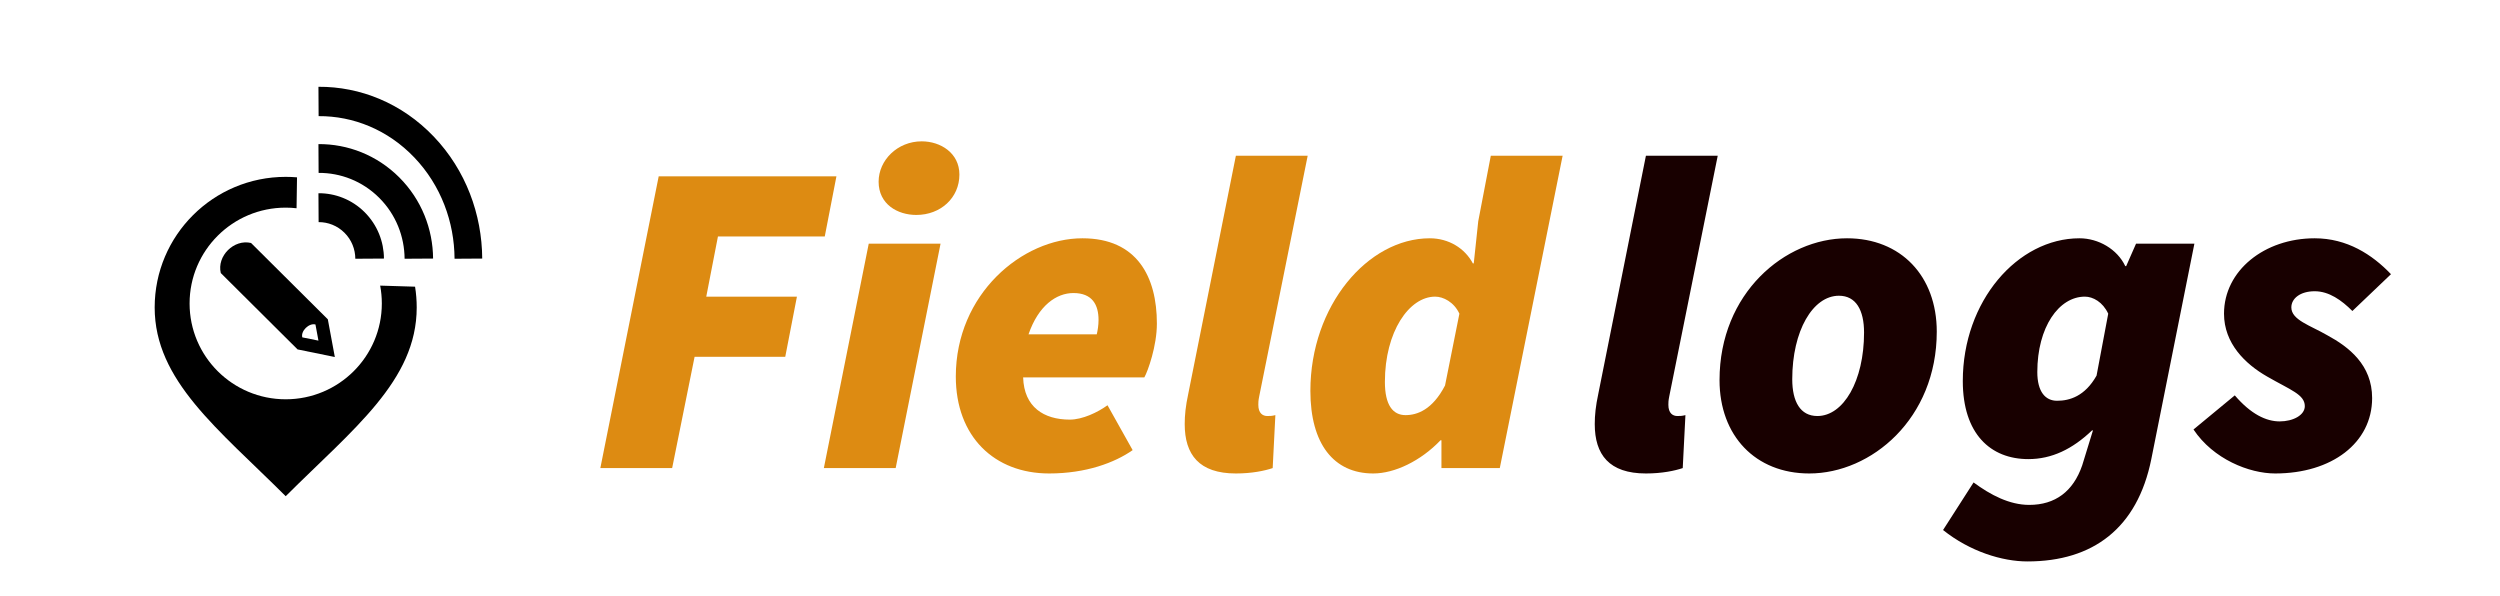 <?xml version="1.0" encoding="UTF-8" standalone="no"?>
<svg width="235px" height="56px" viewBox="0 0 235 56" version="1.1" xmlns="http://www.w3.org/2000/svg" xmlns:xlink="http://www.w3.org/1999/xlink" xmlns:sketch="http://www.bohemiancoding.com/sketch/ns">
    <!-- Generator: Sketch 3.1.1 (8761) - http://www.bohemiancoding.com/sketch -->
    <title>splash_logo_top</title>
    <desc>Created with Sketch.</desc>
    <defs></defs>
    <g id="Assets" stroke="none" stroke-width="1" fill="none" fill-rule="evenodd" sketch:type="MSPage">
        <g id="splash_logo_top" sketch:type="MSArtboardGroup">
            <g id="Imported-Layers-+-Imported-Layers" sketch:type="MSLayerGroup" transform="translate(15, 9)">
                <g id="Imported-Layers" transform="translate(0, -0.382)" fill="#000000" sketch:type="MSShapeGroup">
                    <path d="M20.736,18.23 C20.838,18.774 20.892,19.335 20.892,19.908 C20.892,24.882 16.846,28.915 11.856,28.915 C6.866,28.915 2.821,24.882 2.821,19.908 C2.821,14.934 6.866,10.9 11.856,10.9 C12.201,10.9 12.542,10.919 12.876,10.958 L12.92,8.052 C12.57,8.022 12.215,8.007 11.856,8.007 C5.055,8.007 -0.461,13.504 -0.461,20.284 C-0.461,27.169 5.528,31.712 11.856,38.026 C18.183,31.712 24.171,27.169 24.171,20.284 C24.171,19.62 24.119,18.967 24.016,18.33 L20.736,18.23" id="Fill-3"></path>
                    <path d="M14.934,-0.46 C18.851,-0.486 22.776,1.076 25.782,4.229 C28.787,7.383 30.305,11.53 30.329,15.687 L27.728,15.704 C27.71,12.252 26.45,8.809 23.953,6.192 C21.459,3.574 18.201,2.279 14.95,2.299 L14.934,-0.46 L14.934,-0.46 L14.934,-0.46 L14.934,-0.46 Z M14.949,7.634 C17.006,7.621 19.067,8.402 20.645,9.977 C22.223,11.553 23.019,13.626 23.032,15.704 L25.71,15.687 C25.693,12.917 24.631,10.153 22.527,8.052 C20.423,5.951 17.674,4.909 14.934,4.928 L14.949,7.634 L14.949,7.634 L14.949,7.634 L14.949,7.634 Z M14.95,12.262 C15.826,12.256 16.707,12.589 17.382,13.262 C18.056,13.934 18.396,14.817 18.4,15.704 L21.092,15.687 C21.084,14.106 20.477,12.528 19.276,11.327 C18.073,10.13 16.5,9.535 14.934,9.546 L14.95,12.262 L14.95,12.262 Z" id="Fill-4"></path>
                    <path d="M8.599,14.222 L15.816,21.399 L16.474,24.941 L12.972,24.227 L5.755,17.049 C5.368,15.452 6.992,13.838 8.599,14.222 C8.599,14.222 6.992,13.838 8.599,14.222 L8.599,14.222 L8.599,14.222 Z M14.653,21.883 C14.044,21.723 13.254,22.498 13.416,23.095 L14.934,23.401 L14.653,21.883 L14.653,21.883 Z" id="Fill-5"></path>
                </g>
                <g id="Imported-Layers" transform="translate(41.335, 4)" sketch:type="MSShapeGroup">
                    <path d="M93.91,23.996 C93.657,25.178 93.572,26.022 93.572,26.865 C93.572,29.734 94.922,31.506 98.382,31.506 C99.901,31.506 101.082,31.253 101.842,31 L102.095,26.022 C101.757,26.106 101.588,26.106 101.335,26.106 C100.913,26.106 100.492,25.853 100.492,25.051 C100.492,24.84 100.492,24.672 100.576,24.25 L105.132,1.636 L98.382,1.636 L93.91,23.996 Z M113.739,31.506 C119.561,31.506 125.721,26.359 125.721,18.174 C125.721,12.943 122.346,9.399 117.283,9.399 C111.461,9.399 105.301,14.546 105.301,22.731 C105.301,27.962 108.676,31.506 113.739,31.506 L113.739,31.506 Z M116.524,14.799 C118.127,14.799 118.886,16.149 118.886,18.259 C118.886,22.815 116.946,26.106 114.499,26.106 C112.895,26.106 112.136,24.756 112.136,22.646 C112.136,18.09 114.077,14.799 116.524,14.799 L116.524,14.799 Z M144.453,9.905 L143.525,12.015 L143.441,12.015 C142.681,10.411 140.909,9.399 139.137,9.399 C133.315,9.399 128.168,15.305 128.168,22.815 C128.168,27.794 130.784,30.156 134.328,30.156 C136.522,30.156 138.462,29.228 140.319,27.456 L140.403,27.456 L139.391,30.747 C138.547,33.194 136.859,34.46 134.412,34.46 C132.556,34.46 130.784,33.531 129.181,32.35 L126.312,36.822 C128.843,38.847 131.881,39.775 134.243,39.775 C140.403,39.775 144.58,36.653 145.888,30.156 L149.938,9.905 L144.453,9.905 Z M137.028,24.672 C135.931,24.672 135.172,23.828 135.172,21.971 C135.172,17.752 137.197,14.884 139.644,14.884 C140.403,14.884 141.331,15.39 141.838,16.487 L140.741,22.309 C139.644,24.25 138.209,24.672 137.028,24.672 L137.028,24.672 Z M149.854,27.372 C151.71,30.156 155.085,31.506 157.532,31.506 C162.848,31.506 166.645,28.637 166.645,24.418 C166.645,21.296 164.451,19.609 162.426,18.512 C160.823,17.584 159.051,17.077 159.051,15.896 C159.051,15.052 159.895,14.377 161.245,14.377 C162.595,14.377 163.776,15.221 164.789,16.234 L168.417,12.774 C166.645,10.918 164.282,9.399 161.245,9.399 C156.52,9.399 152.722,12.437 152.722,16.487 C152.722,19.271 154.705,21.212 156.773,22.393 C158.967,23.659 160.317,24.081 160.317,25.178 C160.317,26.022 159.22,26.612 157.954,26.612 C156.688,26.612 155.254,25.937 153.735,24.165 L149.854,27.372 Z" id="logs" fill="#180000"></path>
                    <path d="M0.097,31 L6.847,31 L8.957,20.537 L17.479,20.537 L18.576,14.884 L10.054,14.884 L11.151,9.23 L21.192,9.23 L22.289,3.577 L5.582,3.577 L0.097,31 Z M21.107,31 L27.858,31 L32.077,9.905 L25.326,9.905 L21.107,31 Z M29.799,7.205 C32.077,7.205 33.849,5.602 33.849,3.408 C33.849,1.383 32.077,0.286 30.305,0.286 C28.027,0.286 26.255,2.058 26.255,4.083 C26.255,6.192 28.027,7.205 29.799,7.205 L29.799,7.205 Z M33.511,22.393 C33.511,28.047 37.14,31.506 42.287,31.506 C45.746,31.506 48.446,30.494 50.134,29.312 L47.771,25.093 C46.843,25.768 45.409,26.444 44.227,26.444 C41.78,26.444 39.924,25.262 39.84,22.478 L51.231,22.478 C51.568,21.887 52.412,19.524 52.412,17.415 C52.412,13.027 50.556,9.399 45.409,9.399 C39.755,9.399 33.511,14.63 33.511,22.393 L33.511,22.393 Z M40.346,18.427 C41.274,15.727 42.962,14.546 44.565,14.546 C46.337,14.546 46.928,15.643 46.928,17.077 C46.928,17.584 46.843,18.09 46.759,18.427 L40.346,18.427 Z M55.366,23.996 C55.112,25.178 55.028,26.022 55.028,26.865 C55.028,29.734 56.378,31.506 59.838,31.506 C61.356,31.506 62.538,31.253 63.297,31 L63.55,26.022 C63.213,26.106 63.044,26.106 62.791,26.106 C62.369,26.106 61.947,25.853 61.947,25.051 C61.947,24.84 61.947,24.672 62.032,24.25 L66.588,1.636 L59.838,1.636 L55.366,23.996 Z M82.198,11.761 L82.114,11.761 C81.354,10.327 79.836,9.399 78.064,9.399 C72.241,9.399 66.841,15.727 66.841,23.743 C66.841,28.722 69.035,31.506 72.748,31.506 C74.773,31.506 77.22,30.325 79.076,28.384 L79.161,28.384 L79.161,31 L84.645,31 L90.552,1.636 L83.801,1.636 L82.62,7.796 L82.198,11.761 Z M75.785,26.022 C74.604,26.022 73.845,25.093 73.845,22.9 C73.845,18.174 76.123,14.884 78.57,14.884 C79.329,14.884 80.342,15.39 80.848,16.487 L79.498,23.237 C78.317,25.515 76.882,26.022 75.785,26.022 L75.785,26.022 Z" id="Field" fill="#DD8B12"></path>
                </g>
            </g>
        </g>
    </g>
</svg>